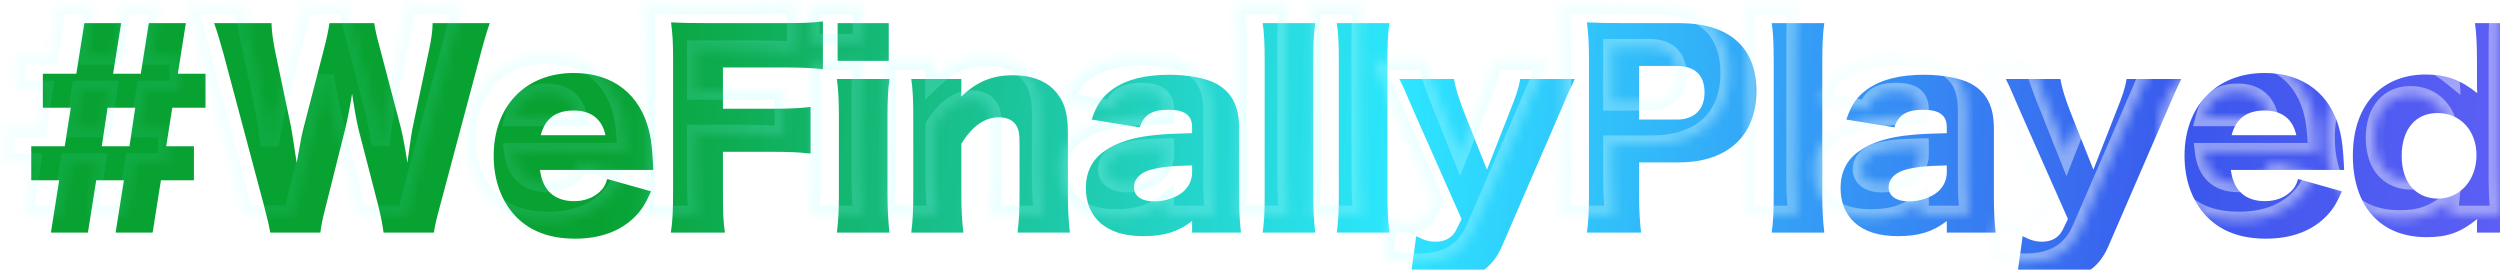 <svg width="278" height="30" viewBox="0 0 278 30" fill="none" xmlns="http://www.w3.org/2000/svg">
<mask id="path-1-inside-1_40_391" fill="white">
<path d="M6.384 0.572H10.472L9.576 6.2H12.656L13.552 0.572H17.668L16.772 6.2H19.852V9.98H16.156L15.484 14.264H18.564V18.044H14.896L13.972 23.868H9.856L10.78 18.044H7.7L6.776 23.868H2.66L3.584 18.044H0.476V14.264H4.2L4.872 9.98H1.764V6.2H5.488L6.384 0.572ZM8.96 9.98L8.316 14.264H11.396L12.04 9.98H8.96ZM45.251 23.868H39.651C39.539 22.972 39.343 21.992 39.063 20.872L36.935 12.64C36.655 11.548 36.431 10.26 36.151 8.412C35.983 9.56 35.647 11.324 35.311 12.64L33.239 20.9C32.875 22.3 32.707 23.112 32.623 23.868H27.051C26.911 23.056 26.771 22.468 26.351 20.844L21.871 4.044C21.479 2.616 21.087 1.328 20.807 0.572H27.191C27.219 1.58 27.359 2.476 27.583 3.652L29.375 12.164C29.459 12.584 29.655 13.9 29.991 16.112C30.411 13.76 30.607 12.752 30.775 12.164L33.015 3.484C33.351 2.224 33.519 1.356 33.631 0.572H38.615C38.727 1.3 38.895 2.084 39.259 3.4L41.527 12.024C41.751 12.92 41.947 13.844 42.311 16.112C42.367 15.58 42.367 15.58 42.535 14.404C42.619 13.788 42.815 12.444 42.927 11.996L44.691 3.652C44.971 2.364 45.083 1.552 45.111 0.572H51.467C51.187 1.328 50.795 2.644 50.431 4.044L45.951 20.816C45.587 22.132 45.335 23.196 45.251 23.868ZM69.649 16.896H57.049C57.329 19.164 58.645 20.368 60.857 20.368C61.977 20.368 62.957 20.004 63.685 19.332C64.105 18.94 64.301 18.632 64.525 17.904L69.397 19.276C68.753 20.732 68.333 21.376 67.549 22.16C65.953 23.728 63.713 24.54 60.941 24.54C58.197 24.54 56.041 23.756 54.445 22.16C52.793 20.48 51.897 18.1 51.897 15.328C51.897 9.784 55.453 6.116 60.801 6.116C65.169 6.116 68.221 8.496 69.201 12.668C69.425 13.564 69.537 14.74 69.621 16.336C69.621 16.448 69.621 16.616 69.649 16.896ZM57.133 13.032H64.329C63.937 11.24 62.733 10.288 60.801 10.288C58.813 10.288 57.609 11.184 57.133 13.032ZM77.391 14.88V18.996C77.391 21.628 77.419 22.636 77.615 23.868H71.595C71.791 22.636 71.847 21.516 71.847 19.08V4.576C71.847 2.728 71.791 1.804 71.623 0.488C72.771 0.544 73.555 0.572 75.711 0.572H83.803C86.267 0.572 87.191 0.544 88.507 0.376V5.696C87.275 5.556 86.183 5.5 83.831 5.5H77.391V10.092H82.655C84.839 10.092 85.903 10.036 87.135 9.896V15.076C85.903 14.936 84.783 14.88 82.655 14.88H77.391ZM90.144 0.572H95.828V4.772H90.144V0.572ZM90.06 6.788H95.912C95.744 7.936 95.688 9.056 95.688 11.016V19.64C95.688 21.152 95.772 22.664 95.912 23.868H90.06C90.228 22.496 90.284 21.432 90.284 19.64V11.016C90.284 9.196 90.228 8.048 90.06 6.788ZM104.128 23.868H98.332C98.5 22.552 98.556 21.376 98.556 19.64V11.016C98.556 9.084 98.5 7.908 98.332 6.788H103.904V7.964C103.904 8.132 103.876 8.552 103.876 8.748C105.64 7.068 107.348 6.368 109.644 6.368C111.576 6.368 113.116 6.9 114.152 7.936C115.272 9.056 115.748 10.428 115.748 12.64V19.668C115.748 21.292 115.832 22.692 115.972 23.868H110.148C110.316 22.524 110.372 21.348 110.372 19.64V13.9C110.372 12.78 110.26 12.304 109.924 11.828C109.56 11.324 108.916 11.044 108.076 11.044C106.508 11.044 105.108 12.024 103.904 13.984V19.64C103.904 21.236 103.96 22.412 104.128 23.868ZM129.562 12.808V12.164C129.562 10.82 128.75 10.204 126.902 10.204C125.11 10.204 124.158 10.792 123.738 12.164L118.39 11.296C118.95 9.644 119.566 8.748 120.742 7.908C122.254 6.844 124.326 6.312 127.042 6.312C129.114 6.312 131.13 6.704 132.222 7.292C134.014 8.272 134.798 9.812 134.798 12.332V19.892C134.798 21.6 134.854 22.608 134.994 23.868H129.562V22.58C127.994 23.784 126.426 24.26 124.13 24.26C122.002 24.26 120.406 23.756 119.286 22.72C118.278 21.796 117.746 20.452 117.746 18.912C117.746 17.148 118.446 15.748 119.79 14.824C121.218 13.816 123.094 13.228 125.614 13.004C126.706 12.892 127.546 12.864 129.562 12.808ZM129.562 17.176V16.392C127.07 16.448 125.866 16.588 124.718 16.952C123.71 17.288 123.094 17.988 123.094 18.8C123.094 19.808 123.934 20.396 125.39 20.396C126.538 20.396 127.798 19.976 128.554 19.332C129.198 18.772 129.562 18.016 129.562 17.176ZM137.407 0.572H143.259C143.091 1.748 143.035 2.896 143.035 4.8V19.64C143.035 21.32 143.091 22.384 143.259 23.868H137.407C137.575 22.608 137.631 21.656 137.631 19.64V4.8C137.631 2.812 137.575 1.636 137.407 0.572ZM145.652 0.572H151.504C151.336 1.748 151.28 2.896 151.28 4.8V19.64C151.28 21.32 151.336 22.384 151.504 23.868H145.652C145.82 22.608 145.876 21.656 145.876 19.64V4.8C145.876 2.812 145.82 1.636 145.652 0.572ZM159.525 22.356L154.289 10.54C153.085 7.74 152.973 7.488 152.609 6.788H158.685C158.825 7.684 159.189 8.888 159.777 10.4L162.353 16.868L164.845 10.512C165.629 8.58 165.881 7.768 166.049 6.788H172.125C171.425 8.244 171.425 8.244 170.445 10.54L164.033 25.352C162.913 27.984 160.897 29.188 157.705 29.188C156.473 29.188 155.409 29.048 153.869 28.712L154.485 24.26C155.409 24.736 155.941 24.876 156.669 24.876C157.733 24.876 158.517 24.4 158.937 23.56L159.525 22.356ZM179.488 23.868H173.468C173.636 22.636 173.692 21.376 173.692 19.724V4.576C173.692 3.064 173.636 1.804 173.468 0.488C174.784 0.544 175.792 0.572 177.584 0.572H183.716C189.26 0.572 192.312 3.232 192.312 8.104C192.312 13.088 189.12 16.056 183.688 16.056H179.264V19.64C179.264 21.292 179.348 22.664 179.488 23.868ZM179.264 11.296H183.436C185.396 11.296 186.544 10.204 186.544 8.272C186.544 6.34 185.452 5.332 183.436 5.332H179.264V11.296ZM194.011 0.572H199.863C199.695 1.748 199.639 2.896 199.639 4.8V19.64C199.639 21.32 199.695 22.384 199.863 23.868H194.011C194.179 22.608 194.235 21.656 194.235 19.64V4.8C194.235 2.812 194.179 1.636 194.011 0.572ZM213.484 12.808V12.164C213.484 10.82 212.672 10.204 210.824 10.204C209.032 10.204 208.08 10.792 207.66 12.164L202.312 11.296C202.872 9.644 203.488 8.748 204.664 7.908C206.176 6.844 208.248 6.312 210.964 6.312C213.036 6.312 215.052 6.704 216.144 7.292C217.936 8.272 218.72 9.812 218.72 12.332V19.892C218.72 21.6 218.776 22.608 218.916 23.868H213.484V22.58C211.916 23.784 210.348 24.26 208.052 24.26C205.924 24.26 204.328 23.756 203.208 22.72C202.2 21.796 201.668 20.452 201.668 18.912C201.668 17.148 202.368 15.748 203.712 14.824C205.14 13.816 207.016 13.228 209.536 13.004C210.628 12.892 211.468 12.864 213.484 12.808ZM213.484 17.176V16.392C210.992 16.448 209.788 16.588 208.64 16.952C207.632 17.288 207.016 17.988 207.016 18.8C207.016 19.808 207.856 20.396 209.312 20.396C210.46 20.396 211.72 19.976 212.476 19.332C213.12 18.772 213.484 18.016 213.484 17.176ZM226.957 22.356L221.721 10.54C220.517 7.74 220.405 7.488 220.041 6.788H226.117C226.257 7.684 226.621 8.888 227.209 10.4L229.785 16.868L232.277 10.512C233.061 8.58 233.313 7.768 233.481 6.788H239.557C238.857 8.244 238.857 8.244 237.877 10.54L231.465 25.352C230.345 27.984 228.329 29.188 225.137 29.188C223.905 29.188 222.841 29.048 221.301 28.712L221.917 24.26C222.841 24.736 223.373 24.876 224.101 24.876C225.165 24.876 225.949 24.4 226.369 23.56L226.957 22.356ZM257.671 16.896H245.071C245.351 19.164 246.667 20.368 248.879 20.368C249.999 20.368 250.979 20.004 251.707 19.332C252.127 18.94 252.323 18.632 252.547 17.904L257.419 19.276C256.775 20.732 256.355 21.376 255.571 22.16C253.975 23.728 251.735 24.54 248.963 24.54C246.219 24.54 244.063 23.756 242.467 22.16C240.815 20.48 239.919 18.1 239.919 15.328C239.919 9.784 243.475 6.116 248.823 6.116C253.191 6.116 256.243 8.496 257.223 12.668C257.447 13.564 257.559 14.74 257.643 16.336C257.643 16.448 257.643 16.616 257.671 16.896ZM245.155 13.032H252.351C251.959 11.24 250.755 10.288 248.823 10.288C246.835 10.288 245.631 11.184 245.155 13.032ZM272.441 23.868V22.972C272.441 22.804 272.441 22.608 272.469 22.356C270.593 23.868 269.165 24.372 266.813 24.372C261.717 24.372 258.637 20.956 258.637 15.3C258.637 12.388 259.477 10.064 261.045 8.468C262.473 7.04 264.433 6.284 266.729 6.284C268.997 6.284 270.621 6.872 272.469 8.356C272.441 7.936 272.441 7.684 272.441 7.292V4.968C272.441 3.008 272.385 1.804 272.217 0.572H277.957C277.789 1.748 277.733 3.092 277.733 4.968V19.472C277.733 21.348 277.789 22.496 277.957 23.868H272.441ZM268.045 10.568C265.609 10.568 264.069 12.388 264.069 15.328C264.069 16.924 264.517 18.212 265.357 19.024C266.029 19.696 267.037 20.088 268.073 20.088C270.565 20.088 272.385 18.016 272.385 15.244C272.385 12.528 270.593 10.568 268.045 10.568Z"/>
</mask>
<g filter="url(#filter0_i_40_391)">
<path d="M6.384 0.572H10.472L9.576 6.2H12.656L13.552 0.572H17.668L16.772 6.2H19.852V9.98H16.156L15.484 14.264H18.564V18.044H14.896L13.972 23.868H9.856L10.78 18.044H7.7L6.776 23.868H2.66L3.584 18.044H0.476V14.264H4.2L4.872 9.98H1.764V6.2H5.488L6.384 0.572ZM8.96 9.98L8.316 14.264H11.396L12.04 9.98H8.96ZM45.251 23.868H39.651C39.539 22.972 39.343 21.992 39.063 20.872L36.935 12.64C36.655 11.548 36.431 10.26 36.151 8.412C35.983 9.56 35.647 11.324 35.311 12.64L33.239 20.9C32.875 22.3 32.707 23.112 32.623 23.868H27.051C26.911 23.056 26.771 22.468 26.351 20.844L21.871 4.044C21.479 2.616 21.087 1.328 20.807 0.572H27.191C27.219 1.58 27.359 2.476 27.583 3.652L29.375 12.164C29.459 12.584 29.655 13.9 29.991 16.112C30.411 13.76 30.607 12.752 30.775 12.164L33.015 3.484C33.351 2.224 33.519 1.356 33.631 0.572H38.615C38.727 1.3 38.895 2.084 39.259 3.4L41.527 12.024C41.751 12.92 41.947 13.844 42.311 16.112C42.367 15.58 42.367 15.58 42.535 14.404C42.619 13.788 42.815 12.444 42.927 11.996L44.691 3.652C44.971 2.364 45.083 1.552 45.111 0.572H51.467C51.187 1.328 50.795 2.644 50.431 4.044L45.951 20.816C45.587 22.132 45.335 23.196 45.251 23.868ZM69.649 16.896H57.049C57.329 19.164 58.645 20.368 60.857 20.368C61.977 20.368 62.957 20.004 63.685 19.332C64.105 18.94 64.301 18.632 64.525 17.904L69.397 19.276C68.753 20.732 68.333 21.376 67.549 22.16C65.953 23.728 63.713 24.54 60.941 24.54C58.197 24.54 56.041 23.756 54.445 22.16C52.793 20.48 51.897 18.1 51.897 15.328C51.897 9.784 55.453 6.116 60.801 6.116C65.169 6.116 68.221 8.496 69.201 12.668C69.425 13.564 69.537 14.74 69.621 16.336C69.621 16.448 69.621 16.616 69.649 16.896ZM57.133 13.032H64.329C63.937 11.24 62.733 10.288 60.801 10.288C58.813 10.288 57.609 11.184 57.133 13.032ZM77.391 14.88V18.996C77.391 21.628 77.419 22.636 77.615 23.868H71.595C71.791 22.636 71.847 21.516 71.847 19.08V4.576C71.847 2.728 71.791 1.804 71.623 0.488C72.771 0.544 73.555 0.572 75.711 0.572H83.803C86.267 0.572 87.191 0.544 88.507 0.376V5.696C87.275 5.556 86.183 5.5 83.831 5.5H77.391V10.092H82.655C84.839 10.092 85.903 10.036 87.135 9.896V15.076C85.903 14.936 84.783 14.88 82.655 14.88H77.391ZM90.144 0.572H95.828V4.772H90.144V0.572ZM90.06 6.788H95.912C95.744 7.936 95.688 9.056 95.688 11.016V19.64C95.688 21.152 95.772 22.664 95.912 23.868H90.06C90.228 22.496 90.284 21.432 90.284 19.64V11.016C90.284 9.196 90.228 8.048 90.06 6.788ZM104.128 23.868H98.332C98.5 22.552 98.556 21.376 98.556 19.64V11.016C98.556 9.084 98.5 7.908 98.332 6.788H103.904V7.964C103.904 8.132 103.876 8.552 103.876 8.748C105.64 7.068 107.348 6.368 109.644 6.368C111.576 6.368 113.116 6.9 114.152 7.936C115.272 9.056 115.748 10.428 115.748 12.64V19.668C115.748 21.292 115.832 22.692 115.972 23.868H110.148C110.316 22.524 110.372 21.348 110.372 19.64V13.9C110.372 12.78 110.26 12.304 109.924 11.828C109.56 11.324 108.916 11.044 108.076 11.044C106.508 11.044 105.108 12.024 103.904 13.984V19.64C103.904 21.236 103.96 22.412 104.128 23.868ZM129.562 12.808V12.164C129.562 10.82 128.75 10.204 126.902 10.204C125.11 10.204 124.158 10.792 123.738 12.164L118.39 11.296C118.95 9.644 119.566 8.748 120.742 7.908C122.254 6.844 124.326 6.312 127.042 6.312C129.114 6.312 131.13 6.704 132.222 7.292C134.014 8.272 134.798 9.812 134.798 12.332V19.892C134.798 21.6 134.854 22.608 134.994 23.868H129.562V22.58C127.994 23.784 126.426 24.26 124.13 24.26C122.002 24.26 120.406 23.756 119.286 22.72C118.278 21.796 117.746 20.452 117.746 18.912C117.746 17.148 118.446 15.748 119.79 14.824C121.218 13.816 123.094 13.228 125.614 13.004C126.706 12.892 127.546 12.864 129.562 12.808ZM129.562 17.176V16.392C127.07 16.448 125.866 16.588 124.718 16.952C123.71 17.288 123.094 17.988 123.094 18.8C123.094 19.808 123.934 20.396 125.39 20.396C126.538 20.396 127.798 19.976 128.554 19.332C129.198 18.772 129.562 18.016 129.562 17.176ZM137.407 0.572H143.259C143.091 1.748 143.035 2.896 143.035 4.8V19.64C143.035 21.32 143.091 22.384 143.259 23.868H137.407C137.575 22.608 137.631 21.656 137.631 19.64V4.8C137.631 2.812 137.575 1.636 137.407 0.572ZM145.652 0.572H151.504C151.336 1.748 151.28 2.896 151.28 4.8V19.64C151.28 21.32 151.336 22.384 151.504 23.868H145.652C145.82 22.608 145.876 21.656 145.876 19.64V4.8C145.876 2.812 145.82 1.636 145.652 0.572ZM159.525 22.356L154.289 10.54C153.085 7.74 152.973 7.488 152.609 6.788H158.685C158.825 7.684 159.189 8.888 159.777 10.4L162.353 16.868L164.845 10.512C165.629 8.58 165.881 7.768 166.049 6.788H172.125C171.425 8.244 171.425 8.244 170.445 10.54L164.033 25.352C162.913 27.984 160.897 29.188 157.705 29.188C156.473 29.188 155.409 29.048 153.869 28.712L154.485 24.26C155.409 24.736 155.941 24.876 156.669 24.876C157.733 24.876 158.517 24.4 158.937 23.56L159.525 22.356ZM179.488 23.868H173.468C173.636 22.636 173.692 21.376 173.692 19.724V4.576C173.692 3.064 173.636 1.804 173.468 0.488C174.784 0.544 175.792 0.572 177.584 0.572H183.716C189.26 0.572 192.312 3.232 192.312 8.104C192.312 13.088 189.12 16.056 183.688 16.056H179.264V19.64C179.264 21.292 179.348 22.664 179.488 23.868ZM179.264 11.296H183.436C185.396 11.296 186.544 10.204 186.544 8.272C186.544 6.34 185.452 5.332 183.436 5.332H179.264V11.296ZM194.011 0.572H199.863C199.695 1.748 199.639 2.896 199.639 4.8V19.64C199.639 21.32 199.695 22.384 199.863 23.868H194.011C194.179 22.608 194.235 21.656 194.235 19.64V4.8C194.235 2.812 194.179 1.636 194.011 0.572ZM213.484 12.808V12.164C213.484 10.82 212.672 10.204 210.824 10.204C209.032 10.204 208.08 10.792 207.66 12.164L202.312 11.296C202.872 9.644 203.488 8.748 204.664 7.908C206.176 6.844 208.248 6.312 210.964 6.312C213.036 6.312 215.052 6.704 216.144 7.292C217.936 8.272 218.72 9.812 218.72 12.332V19.892C218.72 21.6 218.776 22.608 218.916 23.868H213.484V22.58C211.916 23.784 210.348 24.26 208.052 24.26C205.924 24.26 204.328 23.756 203.208 22.72C202.2 21.796 201.668 20.452 201.668 18.912C201.668 17.148 202.368 15.748 203.712 14.824C205.14 13.816 207.016 13.228 209.536 13.004C210.628 12.892 211.468 12.864 213.484 12.808ZM213.484 17.176V16.392C210.992 16.448 209.788 16.588 208.64 16.952C207.632 17.288 207.016 17.988 207.016 18.8C207.016 19.808 207.856 20.396 209.312 20.396C210.46 20.396 211.72 19.976 212.476 19.332C213.12 18.772 213.484 18.016 213.484 17.176ZM226.957 22.356L221.721 10.54C220.517 7.74 220.405 7.488 220.041 6.788H226.117C226.257 7.684 226.621 8.888 227.209 10.4L229.785 16.868L232.277 10.512C233.061 8.58 233.313 7.768 233.481 6.788H239.557C238.857 8.244 238.857 8.244 237.877 10.54L231.465 25.352C230.345 27.984 228.329 29.188 225.137 29.188C223.905 29.188 222.841 29.048 221.301 28.712L221.917 24.26C222.841 24.736 223.373 24.876 224.101 24.876C225.165 24.876 225.949 24.4 226.369 23.56L226.957 22.356ZM257.671 16.896H245.071C245.351 19.164 246.667 20.368 248.879 20.368C249.999 20.368 250.979 20.004 251.707 19.332C252.127 18.94 252.323 18.632 252.547 17.904L257.419 19.276C256.775 20.732 256.355 21.376 255.571 22.16C253.975 23.728 251.735 24.54 248.963 24.54C246.219 24.54 244.063 23.756 242.467 22.16C240.815 20.48 239.919 18.1 239.919 15.328C239.919 9.784 243.475 6.116 248.823 6.116C253.191 6.116 256.243 8.496 257.223 12.668C257.447 13.564 257.559 14.74 257.643 16.336C257.643 16.448 257.643 16.616 257.671 16.896ZM245.155 13.032H252.351C251.959 11.24 250.755 10.288 248.823 10.288C246.835 10.288 245.631 11.184 245.155 13.032ZM272.441 23.868V22.972C272.441 22.804 272.441 22.608 272.469 22.356C270.593 23.868 269.165 24.372 266.813 24.372C261.717 24.372 258.637 20.956 258.637 15.3C258.637 12.388 259.477 10.064 261.045 8.468C262.473 7.04 264.433 6.284 266.729 6.284C268.997 6.284 270.621 6.872 272.469 8.356C272.441 7.936 272.441 7.684 272.441 7.292V4.968C272.441 3.008 272.385 1.804 272.217 0.572H277.957C277.789 1.748 277.733 3.092 277.733 4.968V19.472C277.733 21.348 277.789 22.496 277.957 23.868H272.441ZM268.045 10.568C265.609 10.568 264.069 12.388 264.069 15.328C264.069 16.924 264.517 18.212 265.357 19.024C266.029 19.696 267.037 20.088 268.073 20.088C270.565 20.088 272.385 18.016 272.385 15.244C272.385 12.528 270.593 10.568 268.045 10.568Z" fill="url(#paint0_linear_40_391)"/>
</g>
<path d="M6.384 0.572V-0.428H5.53L5.396 0.415L6.384 0.572ZM10.472 0.572L11.459 0.729L11.643 -0.428H10.472V0.572ZM9.576 6.2L8.588 6.043L8.404 7.2H9.576V6.2ZM12.656 6.2V7.2H13.509L13.643 6.357L12.656 6.2ZM13.552 0.572V-0.428H12.698L12.564 0.415L13.552 0.572ZM17.668 0.572L18.655 0.729L18.84 -0.428H17.668V0.572ZM16.772 6.2L15.784 6.043L15.6 7.2H16.772V6.2ZM19.852 6.2H20.852V5.2H19.852V6.2ZM19.852 9.98V10.98H20.852V9.98H19.852ZM16.156 9.98V8.98H15.3L15.168 9.825L16.156 9.98ZM15.484 14.264L14.496 14.109L14.315 15.264H15.484V14.264ZM18.564 14.264H19.564V13.264H18.564V14.264ZM18.564 18.044V19.044H19.564V18.044H18.564ZM14.896 18.044V17.044H14.042L13.908 17.887L14.896 18.044ZM13.972 23.868V24.868H14.825L14.959 24.025L13.972 23.868ZM9.856 23.868L8.868 23.711L8.685 24.868H9.856V23.868ZM10.78 18.044L11.767 18.201L11.951 17.044H10.78V18.044ZM7.7 18.044V17.044H6.846L6.712 17.887L7.7 18.044ZM6.776 23.868V24.868H7.63L7.763 24.025L6.776 23.868ZM2.66 23.868L1.672 23.711L1.489 24.868H2.66V23.868ZM3.584 18.044L4.571 18.201L4.755 17.044H3.584V18.044ZM0.476 18.044H-0.524V19.044H0.476V18.044ZM0.476 14.264V13.264H-0.524V14.264H0.476ZM4.2 14.264V15.264H5.055L5.188 14.419L4.2 14.264ZM4.872 9.98L5.86 10.135L6.041 8.98H4.872V9.98ZM1.764 9.98H0.764V10.98H1.764V9.98ZM1.764 6.2V5.2H0.764V6.2H1.764ZM5.488 6.2V7.2H6.341L6.475 6.357L5.488 6.2ZM8.96 9.98V8.98H8.099L7.971 9.831L8.96 9.98ZM8.316 14.264L7.327 14.115L7.154 15.264H8.316V14.264ZM11.396 14.264V15.264H12.257L12.385 14.413L11.396 14.264ZM12.04 9.98L13.029 10.129L13.201 8.98H12.04V9.98ZM6.384 1.572H10.472V-0.428H6.384V1.572ZM9.484 0.415L8.588 6.043L10.563 6.357L11.459 0.729L9.484 0.415ZM9.576 7.2H12.656V5.2H9.576V7.2ZM13.643 6.357L14.539 0.729L12.564 0.415L11.668 6.043L13.643 6.357ZM13.552 1.572H17.668V-0.428H13.552V1.572ZM16.68 0.415L15.784 6.043L17.759 6.357L18.655 0.729L16.68 0.415ZM16.772 7.2H19.852V5.2H16.772V7.2ZM18.852 6.2V9.98H20.852V6.2H18.852ZM19.852 8.98H16.156V10.98H19.852V8.98ZM15.168 9.825L14.496 14.109L16.472 14.419L17.144 10.135L15.168 9.825ZM15.484 15.264H18.564V13.264H15.484V15.264ZM17.564 14.264V18.044H19.564V14.264H17.564ZM18.564 17.044H14.896V19.044H18.564V17.044ZM13.908 17.887L12.984 23.711L14.959 24.025L15.883 18.201L13.908 17.887ZM13.972 22.868H9.856V24.868H13.972V22.868ZM10.843 24.025L11.767 18.201L9.792 17.887L8.868 23.711L10.843 24.025ZM10.78 17.044H7.7V19.044H10.78V17.044ZM6.712 17.887L5.788 23.711L7.763 24.025L8.687 18.201L6.712 17.887ZM6.776 22.868H2.66V24.868H6.776V22.868ZM3.647 24.025L4.571 18.201L2.596 17.887L1.672 23.711L3.647 24.025ZM3.584 17.044H0.476V19.044H3.584V17.044ZM1.476 18.044V14.264H-0.524V18.044H1.476ZM0.476 15.264H4.2V13.264H0.476V15.264ZM5.188 14.419L5.86 10.135L3.884 9.825L3.212 14.109L5.188 14.419ZM4.872 8.98H1.764V10.98H4.872V8.98ZM2.764 9.98V6.2H0.764V9.98H2.764ZM1.764 7.2H5.488V5.2H1.764V7.2ZM6.475 6.357L7.371 0.729L5.396 0.415L4.5 6.043L6.475 6.357ZM7.971 9.831L7.327 14.115L9.305 14.413L9.949 10.129L7.971 9.831ZM8.316 15.264H11.396V13.264H8.316V15.264ZM12.385 14.413L13.029 10.129L11.051 9.831L10.407 14.115L12.385 14.413ZM12.04 8.98H8.96V10.98H12.04V8.98ZM45.251 23.868V24.868H46.134L46.244 23.992L45.251 23.868ZM39.651 23.868L38.659 23.992L38.769 24.868H39.651V23.868ZM39.063 20.872L40.034 20.63L40.032 20.622L39.063 20.872ZM36.935 12.64L35.967 12.888L35.967 12.89L36.935 12.64ZM36.151 8.412L37.14 8.262L35.162 8.267L36.151 8.412ZM35.311 12.64L34.343 12.393L34.342 12.397L35.311 12.64ZM33.239 20.9L34.207 21.152L34.209 21.143L33.239 20.9ZM32.623 23.868V24.868H33.518L33.617 23.978L32.623 23.868ZM27.051 23.868L26.066 24.038L26.209 24.868H27.051V23.868ZM26.351 20.844L27.32 20.594L27.318 20.586L26.351 20.844ZM21.871 4.044L22.838 3.786L22.836 3.779L21.871 4.044ZM20.807 0.572V-0.428H19.371L19.87 0.919L20.807 0.572ZM27.191 0.572L28.191 0.544L28.164 -0.428H27.191V0.572ZM27.583 3.652L26.601 3.839L26.603 3.849L26.605 3.858L27.583 3.652ZM29.375 12.164L30.356 11.968L30.354 11.958L29.375 12.164ZM29.991 16.112L29.003 16.262L30.976 16.288L29.991 16.112ZM30.775 12.164L31.737 12.439L31.741 12.426L31.744 12.414L30.775 12.164ZM33.015 3.484L32.049 3.226L32.047 3.234L33.015 3.484ZM33.631 0.572V-0.428H32.764L32.642 0.431L33.631 0.572ZM38.615 0.572L39.604 0.42L39.473 -0.428H38.615V0.572ZM39.259 3.4L40.227 3.146L40.223 3.133L39.259 3.4ZM41.527 12.024L42.498 11.781L42.495 11.77L41.527 12.024ZM42.311 16.112L41.324 16.27L43.306 16.217L42.311 16.112ZM42.535 14.404L43.525 14.545L43.526 14.539L42.535 14.404ZM42.927 11.996L43.898 12.239L43.902 12.221L43.906 12.203L42.927 11.996ZM44.691 3.652L43.714 3.44L43.713 3.445L44.691 3.652ZM45.111 0.572V-0.428H44.14L44.112 0.543L45.111 0.572ZM51.467 0.572L52.405 0.919L52.904 -0.428H51.467V0.572ZM50.431 4.044L51.398 4.302L51.399 4.296L50.431 4.044ZM45.951 20.816L46.915 21.083L46.917 21.074L45.951 20.816ZM45.251 22.868H39.651V24.868H45.251V22.868ZM40.644 23.744C40.525 22.796 40.32 21.774 40.033 20.63L38.093 21.114C38.367 22.21 38.554 23.148 38.659 23.992L40.644 23.744ZM40.032 20.622L37.904 12.39L35.967 12.89L38.095 21.122L40.032 20.622ZM37.904 12.392C37.638 11.353 37.42 10.109 37.14 8.262L35.163 8.562C35.443 10.411 35.673 11.743 35.967 12.888L37.904 12.392ZM35.162 8.267C34.998 9.386 34.669 11.115 34.343 12.393L36.28 12.887C36.626 11.533 36.969 9.734 37.141 8.557L35.162 8.267ZM34.342 12.397L32.27 20.657L34.209 21.143L36.281 12.883L34.342 12.397ZM32.272 20.648C31.904 22.062 31.722 22.929 31.63 23.758L33.617 23.978C33.693 23.295 33.847 22.538 34.207 21.152L32.272 20.648ZM32.623 22.868H27.051V24.868H32.623V22.868ZM28.037 23.698C27.889 22.842 27.74 22.218 27.32 20.594L25.383 21.094C25.803 22.718 25.934 23.27 26.066 24.038L28.037 23.698ZM27.318 20.586L22.838 3.786L20.905 4.302L25.385 21.102L27.318 20.586ZM22.836 3.779C22.442 2.345 22.041 1.023 21.745 0.225L19.87 0.919C20.134 1.633 20.517 2.887 20.907 4.309L22.836 3.779ZM20.807 1.572H27.191V-0.428H20.807V1.572ZM26.192 0.6C26.222 1.69 26.374 2.649 26.601 3.839L28.566 3.465C28.345 2.303 28.217 1.47 28.191 0.544L26.192 0.6ZM26.605 3.858L28.397 12.37L30.354 11.958L28.562 3.446L26.605 3.858ZM28.395 12.36C28.473 12.75 28.663 14.025 29.003 16.262L30.98 15.962C30.648 13.775 30.446 12.418 30.356 11.968L28.395 12.36ZM30.976 16.288C31.4 13.913 31.586 12.966 31.737 12.439L29.814 11.889C29.628 12.538 29.423 13.607 29.007 15.936L30.976 16.288ZM31.744 12.414L33.984 3.734L32.047 3.234L29.807 11.914L31.744 12.414ZM33.982 3.742C34.327 2.448 34.503 1.541 34.621 0.713L32.642 0.431C32.536 1.171 32.376 2 32.049 3.226L33.982 3.742ZM33.631 1.572H38.615V-0.428H33.631V1.572ZM37.627 0.724C37.747 1.503 37.925 2.327 38.296 3.667L40.223 3.133C39.866 1.841 39.708 1.097 39.604 0.42L37.627 0.724ZM38.292 3.654L40.56 12.278L42.495 11.77L40.227 3.146L38.292 3.654ZM40.557 12.267C40.772 13.124 40.962 14.018 41.324 16.27L43.299 15.954C42.932 13.67 42.731 12.716 42.498 11.781L40.557 12.267ZM43.306 16.217C43.36 15.704 43.358 15.72 43.525 14.545L41.545 14.263C41.377 15.44 41.375 15.456 41.317 16.007L43.306 16.217ZM43.526 14.539C43.614 13.899 43.802 12.62 43.898 12.239L41.957 11.754C41.829 12.268 41.625 13.677 41.545 14.269L43.526 14.539ZM43.906 12.203L45.67 3.859L43.713 3.445L41.949 11.789L43.906 12.203ZM45.669 3.864C45.957 2.536 46.081 1.66 46.111 0.601L44.112 0.543C44.086 1.444 43.986 2.192 43.714 3.44L45.669 3.864ZM45.111 1.572H51.467V-0.428H45.111V1.572ZM50.53 0.225C50.232 1.028 49.83 2.382 49.464 3.792L51.399 4.296C51.761 2.906 52.143 1.628 52.405 0.919L50.53 0.225ZM49.465 3.786L44.985 20.558L46.917 21.074L51.398 4.302L49.465 3.786ZM44.988 20.549C44.624 21.865 44.353 22.992 44.259 23.744L46.244 23.992C46.318 23.4 46.551 22.399 46.915 21.083L44.988 20.549ZM69.649 16.896V17.896H70.754L70.644 16.797L69.649 16.896ZM57.049 16.896V15.896H55.918L56.057 17.018L57.049 16.896ZM63.685 19.332L64.364 20.067L64.368 20.063L63.685 19.332ZM64.525 17.904L64.796 16.941L63.857 16.677L63.569 17.61L64.525 17.904ZM69.397 19.276L70.312 19.68L70.778 18.626L69.668 18.313L69.397 19.276ZM67.549 22.16L68.25 22.873L68.256 22.867L67.549 22.16ZM54.445 22.16L53.732 22.861L53.738 22.867L54.445 22.16ZM69.201 12.668L68.228 12.897L68.229 12.904L68.231 12.911L69.201 12.668ZM69.621 16.336H70.621V16.31L70.62 16.283L69.621 16.336ZM57.133 13.032L56.165 12.783L55.843 14.032H57.133V13.032ZM64.329 13.032V14.032H65.572L65.306 12.818L64.329 13.032ZM69.649 15.896H57.049V17.896H69.649V15.896ZM56.057 17.018C56.217 18.317 56.691 19.433 57.555 20.221C58.423 21.014 59.568 21.368 60.857 21.368V19.368C59.934 19.368 59.315 19.12 58.903 18.744C58.486 18.363 58.161 17.743 58.042 16.773L56.057 17.018ZM60.857 21.368C62.199 21.368 63.43 20.929 64.364 20.067L63.007 18.597C62.485 19.079 61.756 19.368 60.857 19.368V21.368ZM64.368 20.063C64.62 19.828 64.844 19.58 65.037 19.256C65.225 18.942 65.358 18.598 65.481 18.198L63.569 17.61C63.468 17.938 63.391 18.112 63.32 18.232C63.254 18.342 63.171 18.444 63.003 18.601L64.368 20.063ZM64.254 18.867L69.126 20.239L69.668 18.313L64.796 16.941L64.254 18.867ZM68.483 18.872C67.871 20.254 67.513 20.782 66.842 21.453L68.256 22.867C69.154 21.97 69.635 21.21 70.312 19.68L68.483 18.872ZM66.848 21.447C65.48 22.791 63.515 23.54 60.941 23.54V25.54C63.912 25.54 66.426 24.665 68.25 22.873L66.848 21.447ZM60.941 23.54C58.399 23.54 56.52 22.821 55.152 21.453L53.738 22.867C55.562 24.691 57.996 25.54 60.941 25.54V23.54ZM55.158 21.459C53.72 19.996 52.897 17.884 52.897 15.328H50.897C50.897 18.316 51.866 20.964 53.732 22.861L55.158 21.459ZM52.897 15.328C52.897 12.772 53.713 10.733 55.062 9.338C56.409 7.947 58.363 7.116 60.801 7.116V5.116C57.891 5.116 55.394 6.119 53.625 7.948C51.859 9.773 50.897 12.34 50.897 15.328H52.897ZM60.801 7.116C62.801 7.116 64.429 7.658 65.657 8.616C66.883 9.573 67.782 10.999 68.228 12.897L70.175 12.439C69.64 10.165 68.523 8.315 66.887 7.039C65.252 5.764 63.17 5.116 60.801 5.116V7.116ZM68.231 12.911C68.429 13.704 68.539 14.793 68.623 16.389L70.62 16.283C70.536 14.687 70.421 13.425 70.171 12.425L68.231 12.911ZM68.621 16.336C68.621 16.464 68.622 16.669 68.654 16.995L70.644 16.797C70.621 16.563 70.621 16.432 70.621 16.336H68.621ZM57.133 14.032H64.329V12.032H57.133V14.032ZM65.306 12.818C65.072 11.746 64.571 10.835 63.758 10.2C62.949 9.568 61.931 9.288 60.801 9.288V11.288C61.604 11.288 62.153 11.484 62.527 11.776C62.897 12.065 63.195 12.526 63.352 13.246L65.306 12.818ZM60.801 9.288C59.66 9.288 58.632 9.546 57.802 10.166C56.967 10.79 56.445 11.697 56.165 12.783L58.102 13.281C58.298 12.519 58.616 12.054 58.999 11.768C59.387 11.478 59.954 11.288 60.801 11.288V9.288ZM77.391 14.88V13.88H76.391V14.88H77.391ZM77.615 23.868V24.868H78.786L78.602 23.711L77.615 23.868ZM71.595 23.868L70.607 23.711L70.423 24.868H71.595V23.868ZM71.623 0.488L71.671 -0.511L70.48 -0.569L70.631 0.615L71.623 0.488ZM88.507 0.376H89.507V-0.76L88.38 -0.616L88.507 0.376ZM88.507 5.696L88.394 6.69L89.507 6.816V5.696H88.507ZM77.391 5.5V4.5H76.391V5.5H77.391ZM77.391 10.092H76.391V11.092H77.391V10.092ZM87.135 9.896H88.135V8.776L87.022 8.902L87.135 9.896ZM87.135 15.076L87.022 16.07L88.135 16.196V15.076H87.135ZM76.391 14.88V18.996H78.391V14.88H76.391ZM76.391 18.996C76.391 21.621 76.417 22.704 76.627 24.025L78.602 23.711C78.42 22.568 78.391 21.635 78.391 18.996H76.391ZM77.615 22.868H71.595V24.868H77.615V22.868ZM72.582 24.025C72.791 22.712 72.847 21.527 72.847 19.08H70.847C70.847 21.505 70.79 22.56 70.607 23.711L72.582 24.025ZM72.847 19.08V4.576H70.847V19.08H72.847ZM72.847 4.576C72.847 2.697 72.789 1.729 72.615 0.361L70.631 0.615C70.792 1.879 70.847 2.759 70.847 4.576H72.847ZM71.574 1.487C72.74 1.544 73.54 1.572 75.711 1.572V-0.428C73.569 -0.428 72.801 -0.456 71.671 -0.511L71.574 1.487ZM75.711 1.572H83.803V-0.428H75.711V1.572ZM83.803 1.572C86.271 1.572 87.25 1.545 88.633 1.368L88.38 -0.616C87.132 -0.457 86.262 -0.428 83.803 -0.428V1.572ZM87.507 0.376V5.696H89.507V0.376H87.507ZM88.62 4.702C87.335 4.556 86.201 4.5 83.831 4.5V6.5C86.164 6.5 87.214 6.556 88.394 6.69L88.62 4.702ZM83.831 4.5H77.391V6.5H83.831V4.5ZM76.391 5.5V10.092H78.391V5.5H76.391ZM77.391 11.092H82.655V9.092H77.391V11.092ZM82.655 11.092C84.86 11.092 85.965 11.035 87.248 10.89L87.022 8.902C85.841 9.037 84.817 9.092 82.655 9.092V11.092ZM86.135 9.896V15.076H88.135V9.896H86.135ZM87.248 14.082C85.964 13.937 84.803 13.88 82.655 13.88V15.88C84.762 15.88 85.841 15.935 87.022 16.07L87.248 14.082ZM82.655 13.88H77.391V15.88H82.655V13.88ZM90.144 0.572V-0.428H89.144V0.572H90.144ZM95.828 0.572H96.828V-0.428H95.828V0.572ZM95.828 4.772V5.772H96.828V4.772H95.828ZM90.144 4.772H89.144V5.772H90.144V4.772ZM90.06 6.788V5.788H88.918L89.069 6.92L90.06 6.788ZM95.912 6.788L96.901 6.933L97.069 5.788H95.912V6.788ZM95.912 23.868V24.868H97.035L96.905 23.753L95.912 23.868ZM90.06 23.868L89.067 23.747L88.93 24.868H90.06V23.868ZM90.144 1.572H95.828V-0.428H90.144V1.572ZM94.828 0.572V4.772H96.828V0.572H94.828ZM95.828 3.772H90.144V5.772H95.828V3.772ZM91.144 4.772V0.572H89.144V4.772H91.144ZM90.06 7.788H95.912V5.788H90.06V7.788ZM94.922 6.643C94.744 7.862 94.688 9.039 94.688 11.016H96.688C96.688 9.073 96.744 8.01 96.901 6.933L94.922 6.643ZM94.688 11.016V19.64H96.688V11.016H94.688ZM94.688 19.64C94.688 21.185 94.773 22.736 94.919 23.983L96.905 23.753C96.77 22.592 96.688 21.119 96.688 19.64H94.688ZM95.912 22.868H90.06V24.868H95.912V22.868ZM91.052 23.989C91.227 22.567 91.284 21.461 91.284 19.64H89.284C89.284 21.403 89.229 22.425 89.067 23.747L91.052 23.989ZM91.284 19.64V11.016H89.284V19.64H91.284ZM91.284 11.016C91.284 9.173 91.227 7.976 91.051 6.656L89.069 6.92C89.229 8.12 89.284 9.219 89.284 11.016H91.284ZM104.128 23.868V24.868H105.25L105.121 23.753L104.128 23.868ZM98.332 23.868L97.34 23.741L97.196 24.868H98.332V23.868ZM98.332 6.788V5.788H97.171L97.343 6.936L98.332 6.788ZM103.904 6.788H104.904V5.788H103.904V6.788ZM103.876 8.748H102.876V11.081L104.566 9.472L103.876 8.748ZM115.972 23.868V24.868H117.098L116.965 23.75L115.972 23.868ZM110.148 23.868L109.156 23.744L109.015 24.868H110.148V23.868ZM109.924 11.828L110.741 11.251L110.735 11.242L109.924 11.828ZM103.904 13.984L103.052 13.461L102.904 13.701V13.984H103.904ZM104.128 22.868H98.332V24.868H104.128V22.868ZM99.324 23.995C99.499 22.622 99.556 21.401 99.556 19.64H97.556C97.556 21.351 97.501 22.482 97.34 23.741L99.324 23.995ZM99.556 19.64V11.016H97.556V19.64H99.556ZM99.556 11.016C99.556 9.069 99.5 7.834 99.321 6.64L97.343 6.936C97.5 7.982 97.556 9.099 97.556 11.016H99.556ZM98.332 7.788H103.904V5.788H98.332V7.788ZM102.904 6.788V7.964H104.904V6.788H102.904ZM102.904 7.964C102.904 8.018 102.899 8.134 102.891 8.299C102.884 8.44 102.876 8.621 102.876 8.748H104.876C104.876 8.679 104.881 8.552 104.889 8.392C104.895 8.256 104.904 8.078 104.904 7.964H102.904ZM104.566 9.472C106.155 7.959 107.619 7.368 109.644 7.368V5.368C107.077 5.368 105.125 6.177 103.186 8.024L104.566 9.472ZM109.644 7.368C111.401 7.368 112.652 7.85 113.445 8.643L114.859 7.229C113.58 5.95 111.751 5.368 109.644 5.368V7.368ZM113.445 8.643C114.317 9.515 114.748 10.594 114.748 12.64H116.748C116.748 10.262 116.227 8.597 114.859 7.229L113.445 8.643ZM114.748 12.64V19.668H116.748V12.64H114.748ZM114.748 19.668C114.748 21.326 114.834 22.765 114.979 23.986L116.965 23.75C116.83 22.619 116.748 21.258 116.748 19.668H114.748ZM115.972 22.868H110.148V24.868H115.972V22.868ZM111.14 23.992C111.315 22.594 111.372 21.374 111.372 19.64H109.372C109.372 21.322 109.317 22.454 109.156 23.744L111.14 23.992ZM111.372 19.64V13.9H109.372V19.64H111.372ZM111.372 13.9C111.372 12.719 111.259 11.985 110.741 11.251L109.107 12.405C109.261 12.623 109.372 12.841 109.372 13.9H111.372ZM110.735 11.242C110.126 10.4 109.127 10.044 108.076 10.044V12.044C108.705 12.044 108.994 12.248 109.113 12.414L110.735 11.242ZM108.076 10.044C106.018 10.044 104.348 11.351 103.052 13.461L104.756 14.507C105.868 12.697 106.998 12.044 108.076 12.044V10.044ZM102.904 13.984V19.64H104.904V13.984H102.904ZM102.904 19.64C102.904 21.266 102.961 22.481 103.135 23.983L105.121 23.753C104.959 22.343 104.904 21.206 104.904 19.64H102.904ZM129.562 12.808L129.59 13.808L130.562 13.781V12.808H129.562ZM123.738 12.164L123.578 13.151L124.439 13.291L124.695 12.457L123.738 12.164ZM118.39 11.296L117.443 10.975L117.064 12.094L118.23 12.283L118.39 11.296ZM120.742 7.908L120.167 7.09L120.161 7.094L120.742 7.908ZM132.222 7.292L132.702 6.415L132.697 6.412L132.222 7.292ZM134.994 23.868V24.868H136.112L135.988 23.758L134.994 23.868ZM129.562 23.868H128.562V24.868H129.562V23.868ZM129.562 22.58H130.562V20.551L128.953 21.787L129.562 22.58ZM119.286 22.72L119.966 21.986L119.962 21.983L119.286 22.72ZM119.79 14.824L120.357 15.648L120.367 15.641L119.79 14.824ZM125.614 13.004L125.703 14L125.716 13.999L125.614 13.004ZM129.562 16.392H130.562V15.369L129.54 15.392L129.562 16.392ZM124.718 16.952L124.416 15.999L124.409 16.001L124.402 16.003L124.718 16.952ZM128.554 19.332L129.203 20.093L129.211 20.087L128.554 19.332ZM130.562 12.808V12.164H128.562V12.808H130.562ZM130.562 12.164C130.562 11.277 130.281 10.441 129.521 9.877C128.828 9.363 127.9 9.204 126.902 9.204V11.204C127.753 11.204 128.155 11.353 128.33 11.483C128.438 11.563 128.562 11.707 128.562 12.164H130.562ZM126.902 9.204C125.913 9.204 125.016 9.363 124.28 9.819C123.514 10.293 123.046 11.009 122.782 11.871L124.695 12.457C124.851 11.947 125.069 11.683 125.332 11.52C125.625 11.339 126.1 11.204 126.902 11.204V9.204ZM123.899 11.177L118.551 10.309L118.23 12.283L123.578 13.151L123.899 11.177ZM119.338 11.617C119.846 10.118 120.354 9.415 121.324 8.722L120.161 7.094C118.779 8.081 118.055 9.17 117.443 10.975L119.338 11.617ZM121.318 8.726C122.602 7.823 124.444 7.312 127.042 7.312V5.312C124.208 5.312 121.907 5.865 120.167 7.09L121.318 8.726ZM127.042 7.312C129.039 7.312 130.865 7.697 131.748 8.172L132.697 6.412C131.396 5.711 129.19 5.312 127.042 5.312V7.312ZM131.743 8.169C132.488 8.577 132.976 9.07 133.292 9.689C133.617 10.325 133.798 11.169 133.798 12.332H135.798C135.798 10.975 135.588 9.789 135.073 8.78C134.549 7.754 133.749 6.987 132.702 6.415L131.743 8.169ZM133.798 12.332V19.892H135.798V12.332H133.798ZM133.798 19.892C133.798 21.63 133.856 22.676 134.001 23.978L135.988 23.758C135.853 22.54 135.798 21.57 135.798 19.892H133.798ZM134.994 22.868H129.562V24.868H134.994V22.868ZM130.562 23.868V22.58H128.562V23.868H130.562ZM128.953 21.787C127.591 22.833 126.248 23.26 124.13 23.26V25.26C126.605 25.26 128.398 24.735 130.171 23.373L128.953 21.787ZM124.13 23.26C122.152 23.26 120.837 22.792 119.965 21.986L118.607 23.454C119.976 24.72 121.853 25.26 124.13 25.26V23.26ZM119.962 21.983C119.194 21.279 118.746 20.22 118.746 18.912H116.746C116.746 20.684 117.363 22.313 118.611 23.457L119.962 21.983ZM118.746 18.912C118.746 17.446 119.309 16.368 120.357 15.648L119.224 14C117.583 15.128 116.746 16.85 116.746 18.912H118.746ZM120.367 15.641C121.601 14.77 123.286 14.215 125.703 14L125.526 12.008C122.903 12.241 120.836 12.862 119.214 14.007L120.367 15.641ZM125.716 13.999C126.766 13.891 127.569 13.864 129.59 13.808L129.535 11.808C127.524 11.864 126.647 11.893 125.512 12.009L125.716 13.999ZM130.562 17.176V16.392H128.562V17.176H130.562ZM129.54 15.392C127.031 15.449 125.707 15.589 124.416 15.999L125.021 17.905C126.026 17.587 127.11 17.447 129.585 17.392L129.54 15.392ZM124.402 16.003C123.146 16.422 122.094 17.41 122.094 18.8H124.094C124.094 18.566 124.274 18.154 125.035 17.901L124.402 16.003ZM122.094 18.8C122.094 19.623 122.458 20.332 123.125 20.797C123.746 21.229 124.549 21.396 125.39 21.396V19.396C124.776 19.396 124.431 19.269 124.268 19.155C124.151 19.074 124.094 18.985 124.094 18.8H122.094ZM125.39 21.396C126.733 21.396 128.236 20.917 129.203 20.093L127.906 18.571C127.361 19.035 126.344 19.396 125.39 19.396V21.396ZM129.211 20.087C130.059 19.349 130.562 18.324 130.562 17.176H128.562C128.562 17.708 128.338 18.195 127.898 18.577L129.211 20.087ZM137.407 0.572V-0.428H136.237L136.42 0.728L137.407 0.572ZM143.259 0.572L144.249 0.713L144.412 -0.428H143.259V0.572ZM143.259 23.868V24.868H144.379L144.253 23.756L143.259 23.868ZM137.407 23.868L136.416 23.736L136.265 24.868H137.407V23.868ZM137.407 1.572H143.259V-0.428H137.407V1.572ZM142.269 0.431C142.092 1.675 142.035 2.877 142.035 4.8H144.035C144.035 2.915 144.091 1.821 144.249 0.713L142.269 0.431ZM142.035 4.8V19.64H144.035V4.8H142.035ZM142.035 19.64C142.035 21.353 142.093 22.455 142.266 23.98L144.253 23.756C144.09 22.313 144.035 21.287 144.035 19.64H142.035ZM143.259 22.868H137.407V24.868H143.259V22.868ZM138.399 24C138.574 22.682 138.631 21.682 138.631 19.64H136.631C136.631 21.63 136.576 22.534 136.416 23.736L138.399 24ZM138.631 19.64V4.8H136.631V19.64H138.631ZM138.631 4.8C138.631 2.801 138.576 1.561 138.395 0.416L136.42 0.728C136.575 1.711 136.631 2.823 136.631 4.8H138.631ZM145.652 0.572V-0.428H144.482L144.664 0.728L145.652 0.572ZM151.504 0.572L152.494 0.713L152.657 -0.428H151.504V0.572ZM151.504 23.868V24.868H152.624L152.498 23.756L151.504 23.868ZM145.652 23.868L144.661 23.736L144.51 24.868H145.652V23.868ZM145.652 1.572H151.504V-0.428H145.652V1.572ZM150.514 0.431C150.336 1.675 150.28 2.877 150.28 4.8H152.28C152.28 2.915 152.336 1.821 152.494 0.713L150.514 0.431ZM150.28 4.8V19.64H152.28V4.8H150.28ZM150.28 19.64C150.28 21.353 150.338 22.455 150.51 23.98L152.498 23.756C152.334 22.313 152.28 21.287 152.28 19.64H150.28ZM151.504 22.868H145.652V24.868H151.504V22.868ZM146.643 24C146.819 22.682 146.876 21.682 146.876 19.64H144.876C144.876 21.63 144.821 22.534 144.661 23.736L146.643 24ZM146.876 19.64V4.8H144.876V19.64H146.876ZM146.876 4.8C146.876 2.801 146.82 1.561 146.64 0.416L144.664 0.728C144.819 1.711 144.876 2.823 144.876 4.8H146.876ZM159.525 22.356L160.423 22.795L160.628 22.377L160.439 21.951L159.525 22.356ZM154.289 10.54L153.37 10.935L153.374 10.945L154.289 10.54ZM152.609 6.788V5.788H150.962L151.721 7.249L152.609 6.788ZM158.685 6.788L159.673 6.634L159.541 5.788H158.685V6.788ZM159.777 10.4L158.845 10.762L158.848 10.77L159.777 10.4ZM162.353 16.868L161.424 17.238L162.36 19.589L163.284 17.233L162.353 16.868ZM164.845 10.512L163.918 10.136L163.914 10.147L164.845 10.512ZM166.049 6.788V5.788H165.206L165.063 6.619L166.049 6.788ZM172.125 6.788L173.026 7.221L173.715 5.788H172.125V6.788ZM170.445 10.54L171.362 10.937L171.364 10.933L170.445 10.54ZM164.033 25.352L163.115 24.955L163.113 24.96L164.033 25.352ZM153.869 28.712L152.878 28.575L152.751 29.492L153.655 29.689L153.869 28.712ZM154.485 24.26L154.943 23.371L153.688 22.724L153.494 24.123L154.485 24.26ZM158.937 23.56L159.831 24.007L159.835 23.999L158.937 23.56ZM160.439 21.951L155.203 10.135L153.374 10.945L158.61 22.761L160.439 21.951ZM155.207 10.145C154.009 7.358 153.881 7.067 153.496 6.327L151.721 7.249C152.065 7.909 152.161 8.122 153.37 10.935L155.207 10.145ZM152.609 7.788H158.685V5.788H152.609V7.788ZM157.697 6.942C157.853 7.944 158.248 9.227 158.845 10.762L160.709 10.038C160.13 8.549 159.796 7.424 159.673 6.634L157.697 6.942ZM158.848 10.77L161.424 17.238L163.282 16.498L160.706 10.03L158.848 10.77ZM163.284 17.233L165.776 10.877L163.914 10.147L161.422 16.503L163.284 17.233ZM165.771 10.888C166.563 8.937 166.848 8.045 167.034 6.957L165.063 6.619C164.914 7.491 164.694 8.223 163.918 10.136L165.771 10.888ZM166.049 7.788H172.125V5.788H166.049V7.788ZM171.223 6.355C170.514 7.829 170.508 7.844 169.525 10.147L171.364 10.933C172.341 8.644 172.335 8.659 173.026 7.221L171.223 6.355ZM169.527 10.143L163.115 24.955L164.95 25.749L171.362 10.937L169.527 10.143ZM163.113 24.96C162.619 26.12 161.96 26.899 161.129 27.401C160.287 27.91 159.179 28.188 157.705 28.188V30.188C159.422 30.188 160.919 29.864 162.163 29.113C163.417 28.355 164.326 27.216 164.953 25.744L163.113 24.96ZM157.705 28.188C156.566 28.188 155.577 28.061 154.082 27.735L153.655 29.689C155.24 30.035 156.379 30.188 157.705 30.188V28.188ZM154.859 28.849L155.475 24.397L153.494 24.123L152.878 28.575L154.859 28.849ZM154.027 25.149C155.048 25.675 155.738 25.876 156.669 25.876V23.876C156.143 23.876 155.769 23.797 154.943 23.371L154.027 25.149ZM156.669 25.876C158.075 25.876 159.226 25.217 159.831 24.007L158.042 23.113C157.807 23.583 157.39 23.876 156.669 23.876V25.876ZM159.835 23.999L160.423 22.795L158.626 21.917L158.038 23.121L159.835 23.999ZM179.488 23.868V24.868H180.611L180.481 23.753L179.488 23.868ZM173.468 23.868L172.477 23.733L172.322 24.868H173.468V23.868ZM173.468 0.488L173.51 -0.511L172.325 -0.562L172.476 0.615L173.468 0.488ZM179.264 16.056V15.056H178.264V16.056H179.264ZM179.264 11.296H178.264V12.296H179.264V11.296ZM179.264 5.332V4.332H178.264V5.332H179.264ZM179.488 22.868H173.468V24.868H179.488V22.868ZM174.458 24.003C174.635 22.708 174.692 21.397 174.692 19.724H172.692C172.692 21.355 172.636 22.564 172.477 23.733L174.458 24.003ZM174.692 19.724V4.576H172.692V19.724H174.692ZM174.692 4.576C174.692 3.038 174.635 1.733 174.46 0.361L172.476 0.615C172.637 1.875 172.692 3.09 172.692 4.576H174.692ZM173.425 1.487C174.754 1.544 175.777 1.572 177.584 1.572V-0.428C175.807 -0.428 174.813 -0.456 173.51 -0.511L173.425 1.487ZM177.584 1.572H183.716V-0.428H177.584V1.572ZM183.716 1.572C186.343 1.572 188.222 2.203 189.434 3.264C190.624 4.305 191.312 5.885 191.312 8.104H193.312C193.312 5.451 192.473 3.265 190.751 1.758C189.051 0.271 186.633 -0.428 183.716 -0.428V1.572ZM191.312 8.104C191.312 10.376 190.591 12.075 189.358 13.215C188.115 14.364 186.228 15.056 183.688 15.056V17.056C186.579 17.056 189.005 16.264 190.715 14.683C192.436 13.093 193.312 10.816 193.312 8.104H191.312ZM183.688 15.056H179.264V17.056H183.688V15.056ZM178.264 16.056V19.64H180.264V16.056H178.264ZM178.264 19.64C178.264 21.327 178.349 22.737 178.494 23.983L180.481 23.753C180.346 22.591 180.264 21.257 180.264 19.64H178.264ZM179.264 12.296H183.436V10.296H179.264V12.296ZM183.436 12.296C184.596 12.296 185.652 11.97 186.42 11.227C187.193 10.48 187.544 9.437 187.544 8.272H185.544C185.544 9.039 185.32 9.508 185.029 9.79C184.734 10.076 184.235 10.296 183.436 10.296V12.296ZM187.544 8.272C187.544 7.119 187.213 6.085 186.43 5.349C185.658 4.623 184.598 4.332 183.436 4.332V6.332C184.289 6.332 184.783 6.545 185.061 6.806C185.328 7.057 185.544 7.493 185.544 8.272H187.544ZM183.436 4.332H179.264V6.332H183.436V4.332ZM178.264 5.332V11.296H180.264V5.332H178.264ZM194.011 0.572V-0.428H192.841L193.023 0.728L194.011 0.572ZM199.863 0.572L200.853 0.713L201.016 -0.428H199.863V0.572ZM199.863 23.868V24.868H200.983L200.857 23.756L199.863 23.868ZM194.011 23.868L193.02 23.736L192.869 24.868H194.011V23.868ZM194.011 1.572H199.863V-0.428H194.011V1.572ZM198.873 0.431C198.695 1.675 198.639 2.877 198.639 4.8H200.639C200.639 2.915 200.695 1.821 200.853 0.713L198.873 0.431ZM198.639 4.8V19.64H200.639V4.8H198.639ZM198.639 19.64C198.639 21.353 198.697 22.455 198.869 23.98L200.857 23.756C200.693 22.313 200.639 21.287 200.639 19.64H198.639ZM199.863 22.868H194.011V24.868H199.863V22.868ZM195.002 24C195.178 22.682 195.235 21.682 195.235 19.64H193.235C193.235 21.63 193.18 22.534 193.02 23.736L195.002 24ZM195.235 19.64V4.8H193.235V19.64H195.235ZM195.235 4.8C195.235 2.801 195.18 1.561 194.999 0.416L193.023 0.728C193.179 1.711 193.235 2.823 193.235 4.8H195.235ZM213.484 12.808L213.511 13.808L214.484 13.781V12.808H213.484ZM207.66 12.164L207.5 13.151L208.361 13.291L208.616 12.457L207.66 12.164ZM202.312 11.296L201.365 10.975L200.985 12.094L202.152 12.283L202.312 11.296ZM204.664 7.908L204.088 7.09L204.082 7.094L204.664 7.908ZM216.144 7.292L216.624 6.415L216.618 6.412L216.144 7.292ZM218.916 23.868V24.868H220.033L219.91 23.758L218.916 23.868ZM213.484 23.868H212.484V24.868H213.484V23.868ZM213.484 22.58H214.484V20.551L212.875 21.787L213.484 22.58ZM203.208 22.72L203.887 21.986L203.883 21.983L203.208 22.72ZM203.712 14.824L204.278 15.648L204.288 15.641L203.712 14.824ZM209.536 13.004L209.624 14L209.638 13.999L209.536 13.004ZM213.484 16.392H214.484V15.369L213.461 15.392L213.484 16.392ZM208.64 16.952L208.337 15.999L208.33 16.001L208.323 16.003L208.64 16.952ZM212.476 19.332L213.124 20.093L213.132 20.087L212.476 19.332ZM214.484 12.808V12.164H212.484V12.808H214.484ZM214.484 12.164C214.484 11.277 214.203 10.441 213.443 9.877C212.75 9.363 211.821 9.204 210.824 9.204V11.204C211.675 11.204 212.076 11.353 212.251 11.483C212.359 11.563 212.484 11.707 212.484 12.164H214.484ZM210.824 9.204C209.834 9.204 208.937 9.363 208.201 9.819C207.436 10.293 206.967 11.009 206.704 11.871L208.616 12.457C208.772 11.947 208.99 11.683 209.254 11.52C209.546 11.339 210.021 11.204 210.824 11.204V9.204ZM207.82 11.177L202.472 10.309L202.152 12.283L207.5 13.151L207.82 11.177ZM203.259 11.617C203.767 10.118 204.275 9.415 205.245 8.722L204.082 7.094C202.7 8.081 201.976 9.17 201.365 10.975L203.259 11.617ZM205.239 8.726C206.523 7.823 208.366 7.312 210.964 7.312V5.312C208.13 5.312 205.829 5.865 204.088 7.09L205.239 8.726ZM210.964 7.312C212.96 7.312 214.786 7.697 215.67 8.172L216.618 6.412C215.317 5.711 213.111 5.312 210.964 5.312V7.312ZM215.664 8.169C216.409 8.577 216.897 9.07 217.213 9.689C217.538 10.325 217.72 11.169 217.72 12.332H219.72C219.72 10.975 219.51 9.789 218.994 8.78C218.471 7.754 217.67 6.987 216.624 6.415L215.664 8.169ZM217.72 12.332V19.892H219.72V12.332H217.72ZM217.72 19.892C217.72 21.63 217.777 22.676 217.922 23.978L219.91 23.758C219.774 22.54 219.72 21.57 219.72 19.892H217.72ZM218.916 22.868H213.484V24.868H218.916V22.868ZM214.484 23.868V22.58H212.484V23.868H214.484ZM212.875 21.787C211.512 22.833 210.169 23.26 208.052 23.26V25.26C210.526 25.26 212.319 24.735 214.093 23.373L212.875 21.787ZM208.052 23.26C206.073 23.26 204.759 22.792 203.887 21.986L202.529 23.454C203.897 24.72 205.774 25.26 208.052 25.26V23.26ZM203.883 21.983C203.115 21.279 202.668 20.22 202.668 18.912H200.668C200.668 20.684 201.284 22.313 202.532 23.457L203.883 21.983ZM202.668 18.912C202.668 17.446 203.231 16.368 204.278 15.648L203.145 14C201.505 15.128 200.668 16.85 200.668 18.912H202.668ZM204.288 15.641C205.522 14.77 207.207 14.215 209.624 14L209.447 12.008C206.824 12.241 204.757 12.862 203.135 14.007L204.288 15.641ZM209.638 13.999C210.687 13.891 211.49 13.864 213.511 13.808L213.456 11.808C211.445 11.864 210.569 11.893 209.434 12.009L209.638 13.999ZM214.484 17.176V16.392H212.484V17.176H214.484ZM213.461 15.392C210.952 15.449 209.629 15.589 208.337 15.999L208.942 17.905C209.947 17.587 211.031 17.447 213.506 17.392L213.461 15.392ZM208.323 16.003C207.068 16.422 206.016 17.41 206.016 18.8H208.016C208.016 18.566 208.196 18.154 208.956 17.901L208.323 16.003ZM206.016 18.8C206.016 19.623 206.379 20.332 207.046 20.797C207.667 21.229 208.47 21.396 209.312 21.396V19.396C208.698 19.396 208.352 19.269 208.189 19.155C208.072 19.074 208.016 18.985 208.016 18.8H206.016ZM209.312 21.396C210.654 21.396 212.157 20.917 213.124 20.093L211.827 18.571C211.282 19.035 210.265 19.396 209.312 19.396V21.396ZM213.132 20.087C213.98 19.349 214.484 18.324 214.484 17.176H212.484C212.484 17.708 212.259 18.195 211.82 18.577L213.132 20.087ZM226.957 22.356L227.855 22.795L228.059 22.377L227.871 21.951L226.957 22.356ZM221.721 10.54L220.802 10.935L220.806 10.945L221.721 10.54ZM220.041 6.788V5.788H218.393L219.153 7.249L220.041 6.788ZM226.117 6.788L227.105 6.634L226.972 5.788H226.117V6.788ZM227.209 10.4L226.276 10.762L226.279 10.77L227.209 10.4ZM229.785 16.868L228.855 17.238L229.792 19.589L230.716 17.233L229.785 16.868ZM232.277 10.512L231.35 10.136L231.346 10.147L232.277 10.512ZM233.481 6.788V5.788H232.637L232.495 6.619L233.481 6.788ZM239.557 6.788L240.458 7.221L241.147 5.788H239.557V6.788ZM237.877 10.54L238.794 10.937L238.796 10.933L237.877 10.54ZM231.465 25.352L230.547 24.955L230.544 24.96L231.465 25.352ZM221.301 28.712L220.31 28.575L220.183 29.492L221.087 29.689L221.301 28.712ZM221.917 24.26L222.374 23.371L221.119 22.724L220.926 24.123L221.917 24.26ZM226.369 23.56L227.263 24.007L227.267 23.999L226.369 23.56ZM227.871 21.951L222.635 10.135L220.806 10.945L226.042 22.761L227.871 21.951ZM222.639 10.145C221.441 7.358 221.313 7.067 220.928 6.327L219.153 7.249C219.497 7.909 219.592 8.122 220.802 10.935L222.639 10.145ZM220.041 7.788H226.117V5.788H220.041V7.788ZM225.129 6.942C225.285 7.944 225.679 9.227 226.277 10.762L228.141 10.038C227.562 8.549 227.228 7.424 227.105 6.634L225.129 6.942ZM226.279 10.77L228.855 17.238L230.714 16.498L228.138 10.03L226.279 10.77ZM230.716 17.233L233.208 10.877L231.346 10.147L228.854 16.503L230.716 17.233ZM233.203 10.888C233.995 8.937 234.28 8.045 234.466 6.957L232.495 6.619C232.345 7.491 232.126 8.223 231.35 10.136L233.203 10.888ZM233.481 7.788H239.557V5.788H233.481V7.788ZM238.655 6.355C237.946 7.829 237.94 7.844 236.957 10.147L238.796 10.933C239.773 8.644 239.767 8.659 240.458 7.221L238.655 6.355ZM236.959 10.143L230.547 24.955L232.382 25.749L238.794 10.937L236.959 10.143ZM230.544 24.96C230.051 26.12 229.392 26.899 228.561 27.401C227.718 27.91 226.611 28.188 225.137 28.188V30.188C226.854 30.188 228.351 29.864 229.595 29.113C230.849 28.355 231.758 27.216 232.385 25.744L230.544 24.96ZM225.137 28.188C223.998 28.188 223.009 28.061 221.514 27.735L221.087 29.689C222.672 30.035 223.811 30.188 225.137 30.188V28.188ZM222.291 28.849L222.907 24.397L220.926 24.123L220.31 28.575L222.291 28.849ZM221.459 25.149C222.48 25.675 223.17 25.876 224.101 25.876V23.876C223.575 23.876 223.201 23.797 222.374 23.371L221.459 25.149ZM224.101 25.876C225.507 25.876 226.658 25.217 227.263 24.007L225.474 23.113C225.239 23.583 224.822 23.876 224.101 23.876V25.876ZM227.267 23.999L227.855 22.795L226.058 21.917L225.47 23.121L227.267 23.999ZM257.671 16.896V17.896H258.776L258.667 16.797L257.671 16.896ZM245.071 16.896V15.896H243.94L244.079 17.018L245.071 16.896ZM251.707 19.332L252.386 20.067L252.39 20.063L251.707 19.332ZM252.547 17.904L252.819 16.941L251.879 16.677L251.592 17.61L252.547 17.904ZM257.419 19.276L258.334 19.68L258.8 18.626L257.691 18.313L257.419 19.276ZM255.571 22.16L256.272 22.873L256.279 22.867L255.571 22.16ZM242.467 22.16L241.754 22.861L241.76 22.867L242.467 22.16ZM257.223 12.668L256.25 12.897L256.252 12.904L256.253 12.911L257.223 12.668ZM257.643 16.336H258.643V16.31L258.642 16.283L257.643 16.336ZM245.155 13.032L244.187 12.783L243.865 14.032H245.155V13.032ZM252.351 13.032V14.032H253.594L253.328 12.818L252.351 13.032ZM257.671 15.896H245.071V17.896H257.671V15.896ZM244.079 17.018C244.239 18.317 244.713 19.433 245.577 20.221C246.445 21.014 247.59 21.368 248.879 21.368V19.368C247.957 19.368 247.338 19.12 246.925 18.744C246.508 18.363 246.184 17.743 246.064 16.773L244.079 17.018ZM248.879 21.368C250.221 21.368 251.452 20.929 252.386 20.067L251.029 18.597C250.507 19.079 249.778 19.368 248.879 19.368V21.368ZM252.39 20.063C252.642 19.828 252.866 19.58 253.06 19.256C253.247 18.942 253.38 18.598 253.503 18.198L251.592 17.61C251.491 17.938 251.414 18.112 251.342 18.232C251.277 18.342 251.193 18.444 251.025 18.601L252.39 20.063ZM252.276 18.867L257.148 20.239L257.691 18.313L252.819 16.941L252.276 18.867ZM256.505 18.872C255.893 20.254 255.535 20.782 254.864 21.453L256.279 22.867C257.176 21.97 257.658 21.21 258.334 19.68L256.505 18.872ZM254.871 21.447C253.503 22.791 251.537 23.54 248.963 23.54V25.54C251.934 25.54 254.448 24.665 256.272 22.873L254.871 21.447ZM248.963 23.54C246.421 23.54 244.542 22.821 243.175 21.453L241.76 22.867C243.585 24.691 246.018 25.54 248.963 25.54V23.54ZM243.18 21.459C241.742 19.996 240.919 17.884 240.919 15.328H238.919C238.919 18.316 239.889 20.964 241.754 22.861L243.18 21.459ZM240.919 15.328C240.919 12.772 241.736 10.733 243.085 9.338C244.431 7.947 246.386 7.116 248.823 7.116V5.116C245.913 5.116 243.416 6.119 241.647 7.948C239.881 9.773 238.919 12.34 238.919 15.328H240.919ZM248.823 7.116C250.823 7.116 252.451 7.658 253.679 8.616C254.905 9.573 255.804 10.999 256.25 12.897L258.197 12.439C257.663 10.165 256.546 8.315 254.909 7.039C253.274 5.764 251.192 5.116 248.823 5.116V7.116ZM256.253 12.911C256.452 13.704 256.561 14.793 256.645 16.389L258.642 16.283C258.558 14.687 258.443 13.425 258.194 12.425L256.253 12.911ZM256.643 16.336C256.643 16.464 256.644 16.669 256.676 16.995L258.667 16.797C258.643 16.563 258.643 16.432 258.643 16.336H256.643ZM245.155 14.032H252.351V12.032H245.155V14.032ZM253.328 12.818C253.094 11.746 252.593 10.835 251.781 10.2C250.971 9.568 249.953 9.288 248.823 9.288V11.288C249.626 11.288 250.176 11.484 250.549 11.776C250.92 12.065 251.217 12.526 251.375 13.246L253.328 12.818ZM248.823 9.288C247.682 9.288 246.654 9.546 245.824 10.166C244.989 10.79 244.467 11.697 244.187 12.783L246.124 13.281C246.32 12.519 246.638 12.054 247.021 11.768C247.409 11.478 247.977 11.288 248.823 11.288V9.288ZM272.441 23.868H271.441V24.868H272.441V23.868ZM272.469 22.356L273.463 22.466L273.731 20.055L271.841 21.577L272.469 22.356ZM261.045 8.468L260.338 7.761L260.331 7.767L261.045 8.468ZM272.469 8.356L271.843 9.136L273.618 10.561L273.467 8.289L272.469 8.356ZM272.217 0.572V-0.428H271.071L271.226 0.707L272.217 0.572ZM277.957 0.572L278.947 0.713L279.11 -0.428H277.957V0.572ZM277.957 23.868V24.868H279.087L278.949 23.747L277.957 23.868ZM265.357 19.024L266.064 18.317L266.058 18.311L266.052 18.305L265.357 19.024ZM273.441 23.868V22.972H271.441V23.868H273.441ZM273.441 22.972C273.441 22.808 273.441 22.659 273.463 22.466L271.475 22.246C271.44 22.557 271.441 22.8 271.441 22.972H273.441ZM271.841 21.577C270.958 22.29 270.23 22.724 269.484 22.989C268.739 23.254 267.916 23.372 266.813 23.372V25.372C268.061 25.372 269.128 25.238 270.154 24.873C271.18 24.508 272.104 23.934 273.096 23.135L271.841 21.577ZM266.813 23.372C264.499 23.372 262.743 22.604 261.557 21.288C260.358 19.958 259.637 17.953 259.637 15.3H257.637C257.637 18.303 258.456 20.834 260.071 22.627C261.698 24.432 264.031 25.372 266.813 25.372V23.372ZM259.637 15.3C259.637 12.578 260.419 10.532 261.758 9.169L260.331 7.767C258.535 9.596 257.637 12.198 257.637 15.3H259.637ZM261.752 9.175C262.967 7.96 264.66 7.284 266.729 7.284V5.284C264.206 5.284 261.978 6.12 260.338 7.761L261.752 9.175ZM266.729 7.284C268.757 7.284 270.163 7.787 271.843 9.136L273.095 7.576C271.079 5.957 269.236 5.284 266.729 5.284V7.284ZM273.467 8.289C273.441 7.905 273.441 7.681 273.441 7.292H271.441C271.441 7.687 271.441 7.967 271.471 8.423L273.467 8.289ZM273.441 7.292V4.968H271.441V7.292H273.441ZM273.441 4.968C273.441 2.99 273.385 1.734 273.208 0.437L271.226 0.707C271.385 1.874 271.441 3.026 271.441 4.968H273.441ZM272.217 1.572H277.957V-0.428H272.217V1.572ZM276.967 0.431C276.789 1.678 276.733 3.079 276.733 4.968H278.733C278.733 3.105 278.789 1.818 278.947 0.713L276.967 0.431ZM276.733 4.968V19.472H278.733V4.968H276.733ZM276.733 19.472C276.733 21.373 276.79 22.564 276.964 23.989L278.949 23.747C278.788 22.427 278.733 21.323 278.733 19.472H276.733ZM277.957 22.868H272.441V24.868H277.957V22.868ZM268.045 9.568C266.558 9.568 265.273 10.134 264.377 11.203C263.497 12.252 263.069 13.693 263.069 15.328H265.069C265.069 14.024 265.41 13.084 265.91 12.488C266.392 11.912 267.095 11.568 268.045 11.568V9.568ZM263.069 15.328C263.069 17.092 263.564 18.681 264.662 19.743L266.052 18.305C265.47 17.743 265.069 16.756 265.069 15.328H263.069ZM264.65 19.731C265.529 20.611 266.801 21.088 268.073 21.088V19.088C267.272 19.088 266.528 18.781 266.064 18.317L264.65 19.731ZM268.073 21.088C271.227 21.088 273.385 18.452 273.385 15.244H271.385C271.385 17.58 269.903 19.088 268.073 19.088V21.088ZM273.385 15.244C273.385 12.052 271.218 9.568 268.045 9.568V11.568C269.968 11.568 271.385 13.004 271.385 15.244H273.385Z" fill="url(#paint1_linear_40_391)" fill-opacity="0.44" mask="url(#path-1-inside-1_40_391)"/>
<defs>
<filter id="filter0_i_40_391" x="0.476" y="0.376" width="280.481" height="30.812" filterUnits="userSpaceOnUse" color-interpolation-filters="sRGB">
<feFlood flood-opacity="0" result="BackgroundImageFix"/>
<feBlend mode="normal" in="SourceGraphic" in2="BackgroundImageFix" result="shape"/>
<feColorMatrix in="SourceAlpha" type="matrix" values="0 0 0 0 0 0 0 0 0 0 0 0 0 0 0 0 0 0 127 0" result="hardAlpha"/>
<feOffset dx="3" dy="2"/>
<feGaussianBlur stdDeviation="2"/>
<feComposite in2="hardAlpha" operator="arithmetic" k2="-1" k3="1"/>
<feColorMatrix type="matrix" values="0 0 0 0 0.976 0 0 0 0 1 0 0 0 0 0.83 0 0 0 0.33 0"/>
<feBlend mode="normal" in2="shape" result="effect1_innerShadow_40_391"/>
</filter>
<linearGradient id="paint0_linear_40_391" x1="67.737" y1="-41.75" x2="331.385" y2="-24.989" gradientUnits="userSpaceOnUse">
<stop stop-color="#08A232"/>
<stop offset="0.333" stop-color="#2DE6FF"/>
<stop offset="0.667" stop-color="#3B57ED"/>
<stop offset="1" stop-color="#916AFF"/>
</linearGradient>
<linearGradient id="paint1_linear_40_391" x1="232.341" y1="-35.5" x2="38.757" y2="-16.467" gradientUnits="userSpaceOnUse">
<stop stop-color="white"/>
<stop offset="1" stop-color="#69FFFF" stop-opacity="0.2"/>
</linearGradient>
</defs>
</svg>
